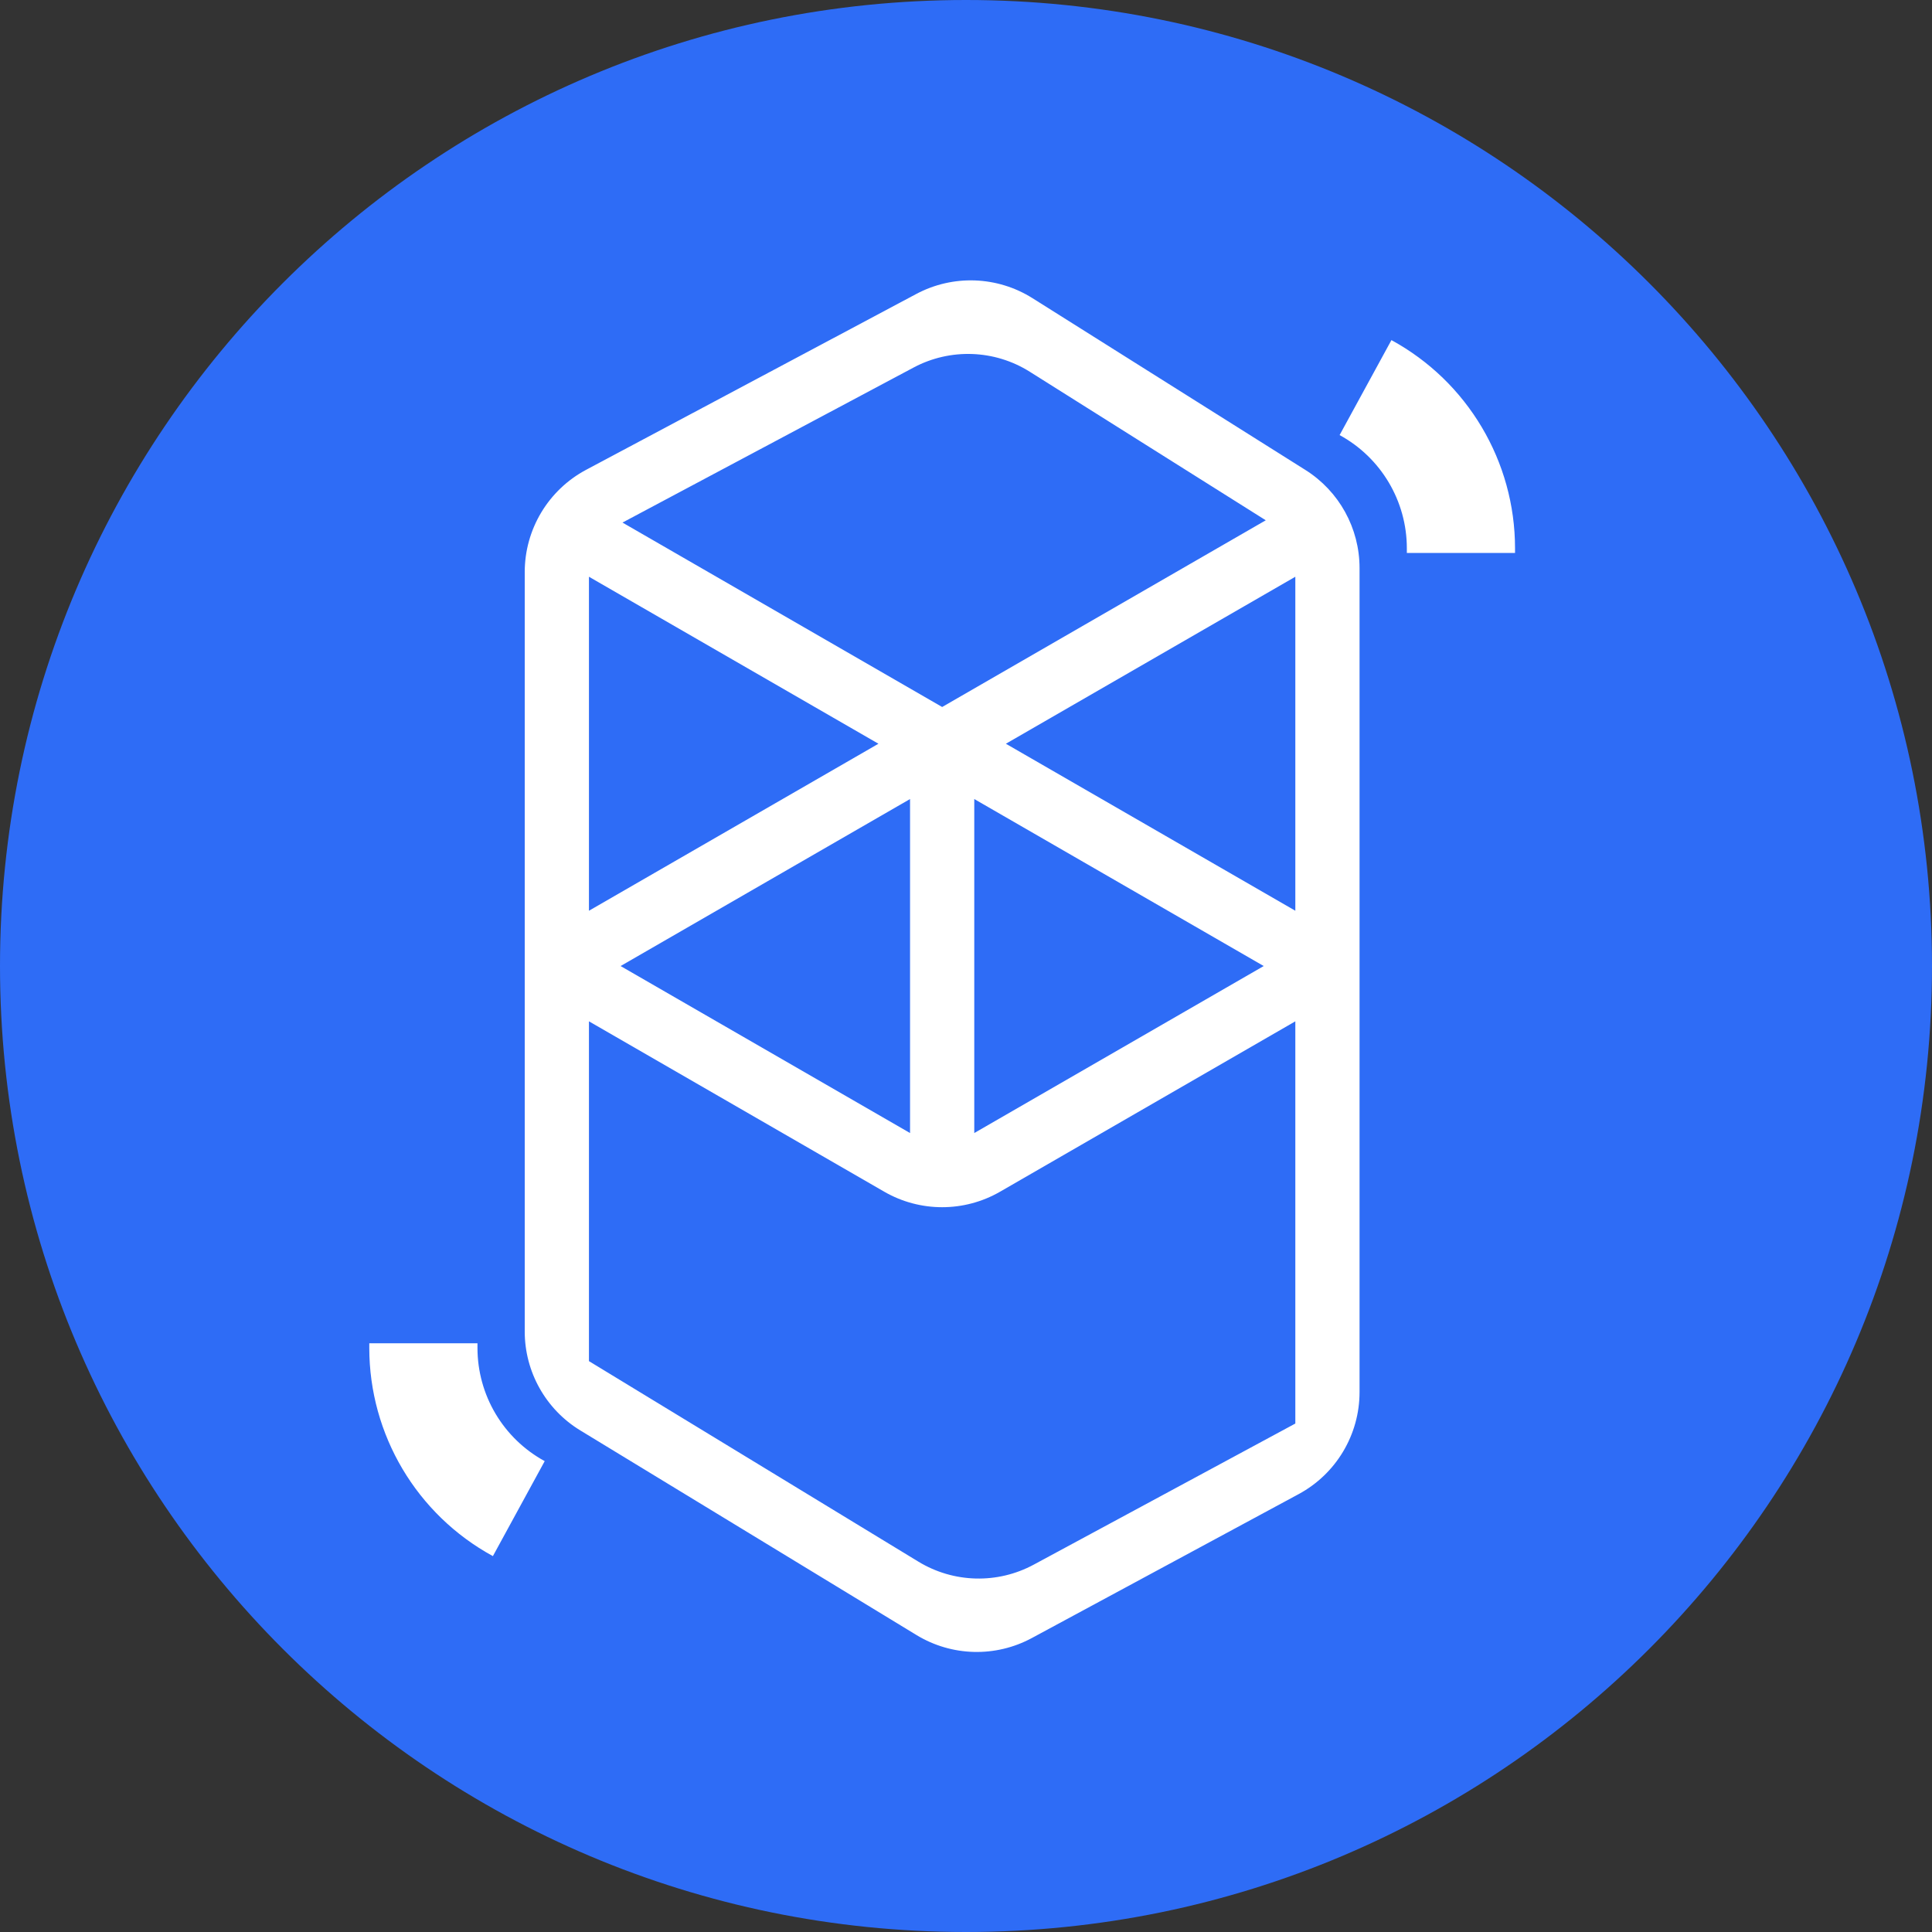 <svg width="50" height="50" viewBox="0 0 50 50" fill="none" xmlns="http://www.w3.org/2000/svg">
  <rect x="0" y="0" width="50" height="50" fill="#333333" stroke="none"/>
  <path d="M25 50C38.807 50 50 38.807 50 25C50 11.193 38.807 0 25 0C11.193 0 0 11.193 0 25C0 38.807 11.193 50 25 50Z" fill="#2E6CF6"/>
  <path fill-rule="evenodd" clip-rule="evenodd" d="M23.713 7.608C24.663 7.102 25.811 7.144 26.721 7.717L33.783 12.162C34.656 12.711 35.185 13.67 35.185 14.701V36.027C35.185 37.129 34.58 38.143 33.61 38.667L26.703 42.393C25.765 42.899 24.629 42.869 23.719 42.315L15.021 37.021C14.126 36.477 13.58 35.505 13.58 34.459V14.806C13.58 13.697 14.192 12.679 15.17 12.158L23.713 7.608ZM15.242 14.926L22.734 19.248L15.242 23.57V14.926ZM15.242 26.432V35.226L23.769 40.416C24.68 40.97 25.815 40.999 26.753 40.493L33.523 36.841V26.432L25.882 30.841C24.954 31.376 23.811 31.376 22.884 30.841L15.242 26.432ZM33.523 23.57L26.032 19.248L33.523 14.926V23.57ZM32.758 13.465L24.383 18.297L16.11 13.524L23.643 9.512C24.593 9.006 25.741 9.048 26.651 9.621L32.758 13.465ZM23.552 20.679L16.061 25.001L23.552 29.323V20.679ZM25.214 29.323L32.705 25.001L25.214 20.679V29.323ZM39.209 14.19C39.209 11.944 37.982 9.877 36.01 8.802L34.669 11.26C35.742 11.845 36.409 12.969 36.409 14.19V14.31H39.209V14.19ZM12.756 40.272C10.784 39.197 9.557 37.13 9.557 34.884V34.764H12.357V34.884C12.357 36.105 13.024 37.229 14.097 37.814L12.756 40.272Z" fill="white"/>
</svg>
